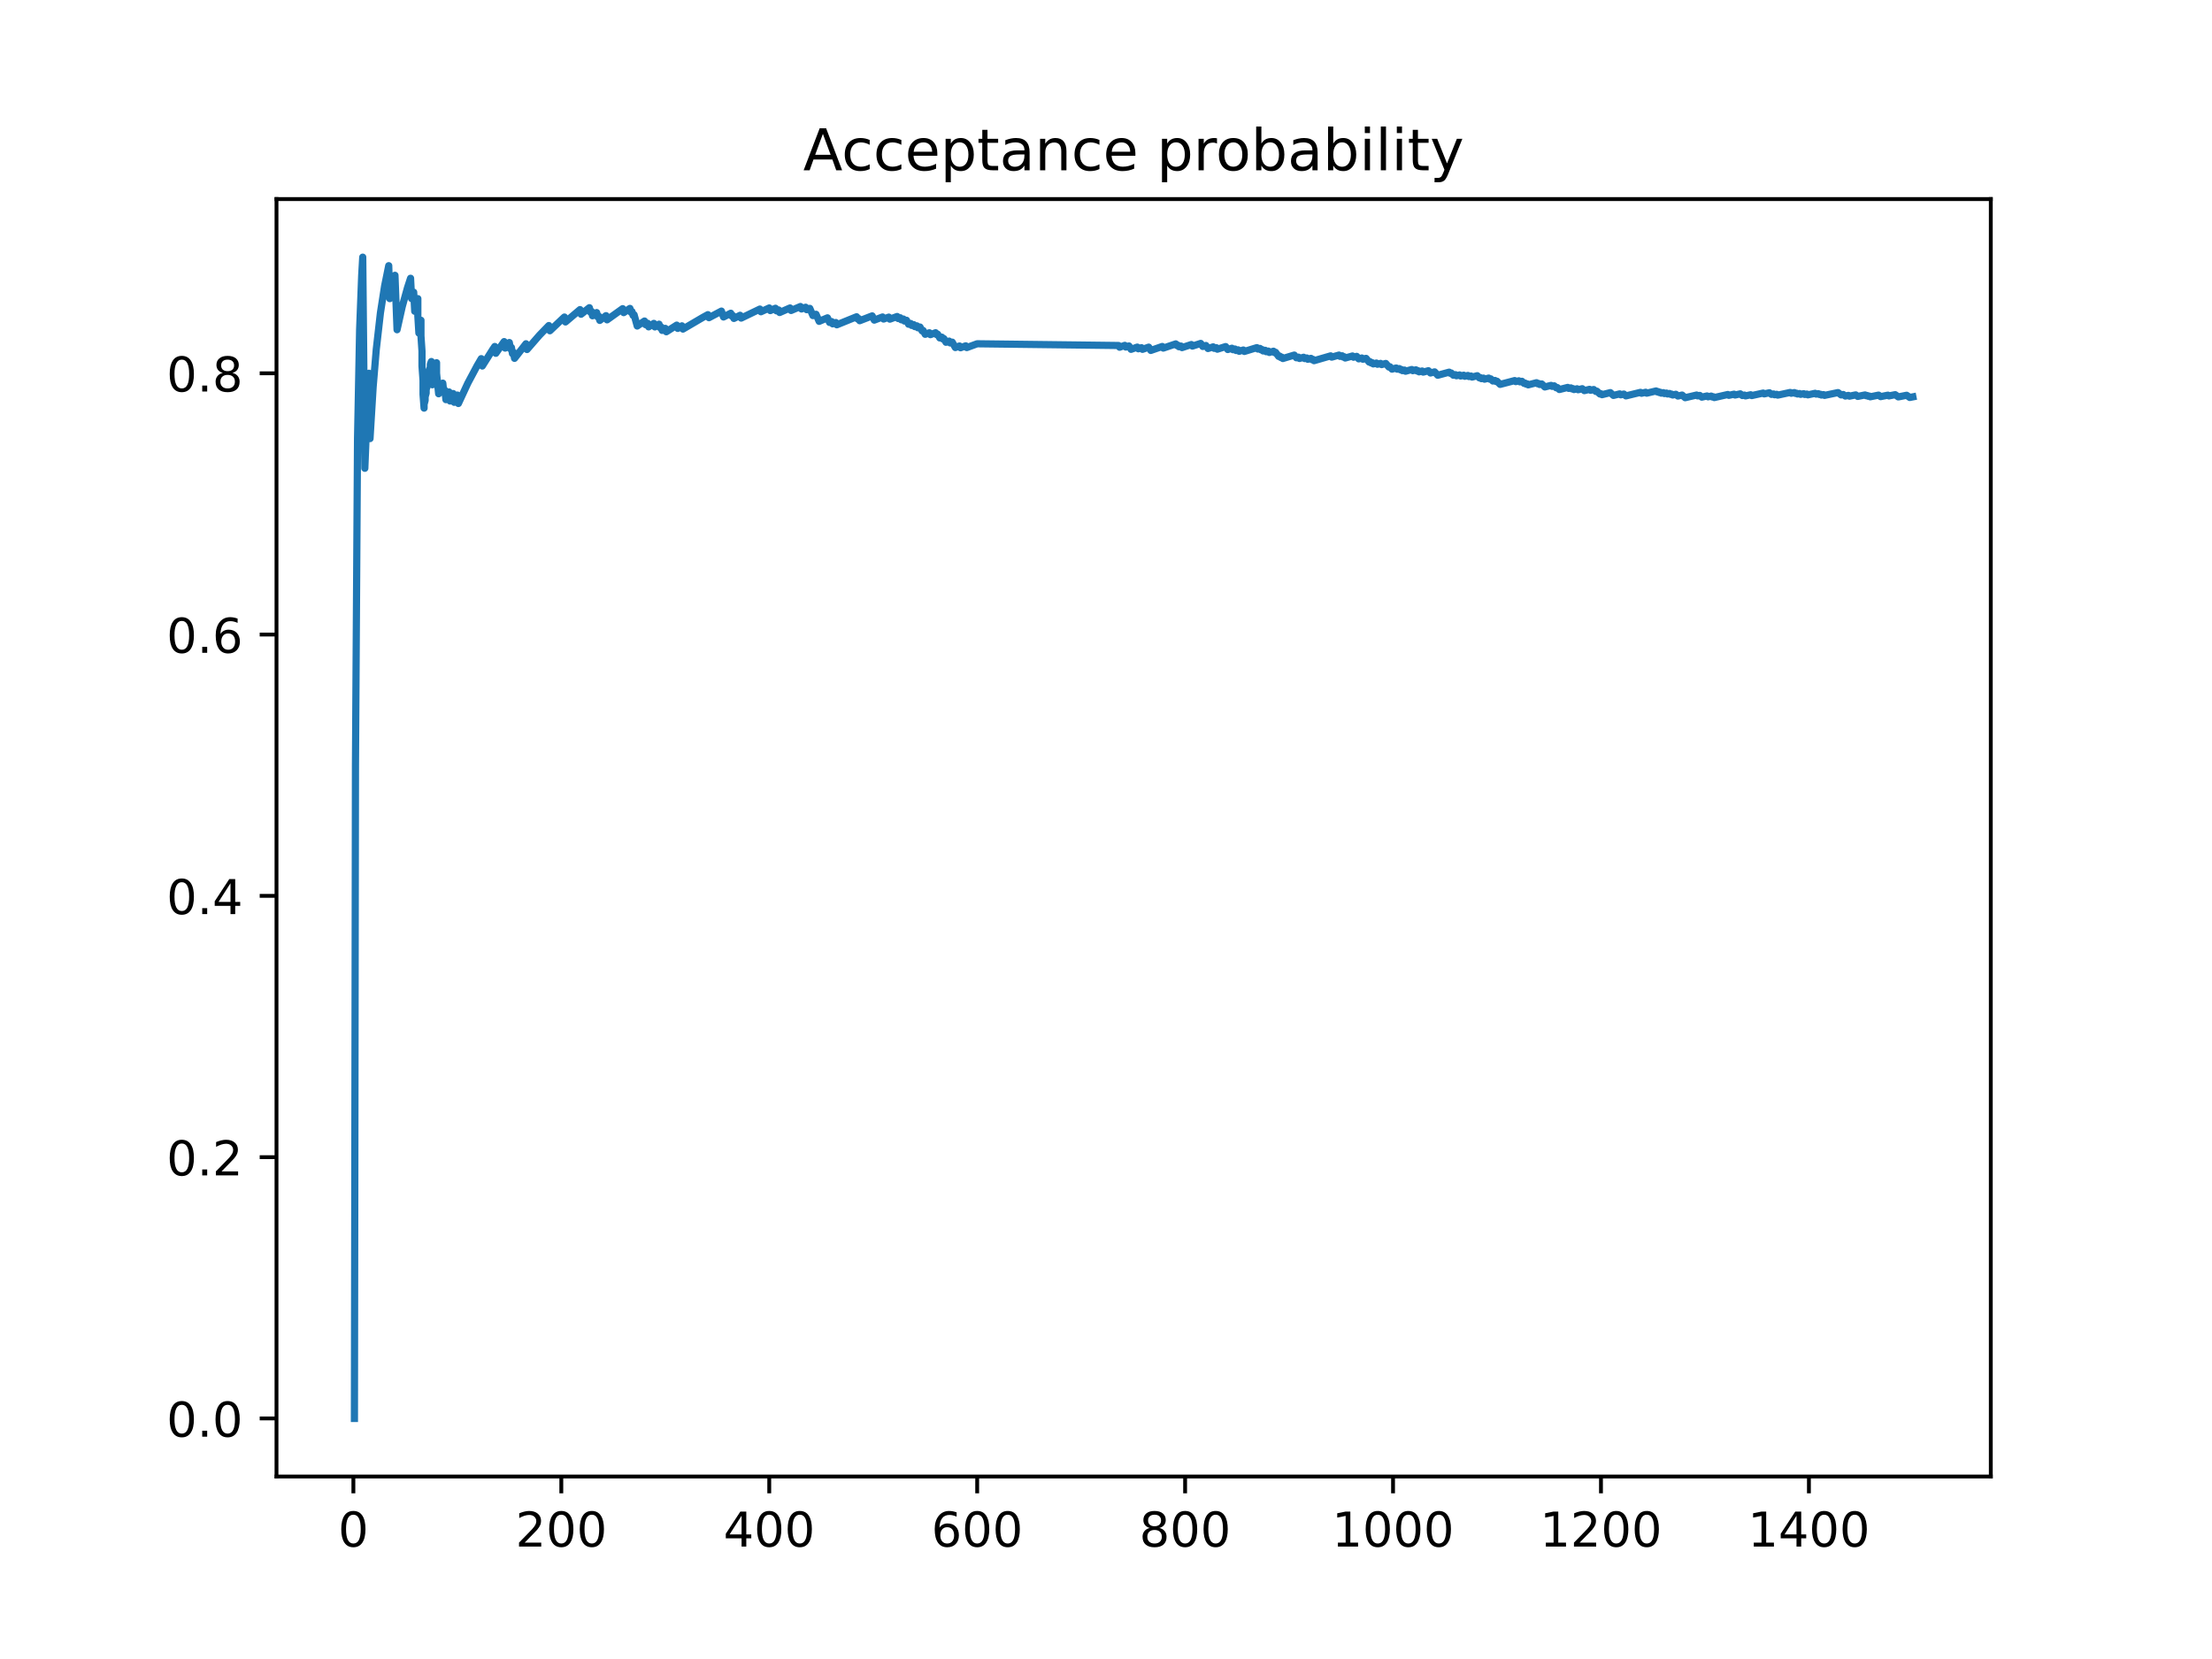 <?xml version="1.0" encoding="utf-8" standalone="no"?>
<!DOCTYPE svg PUBLIC "-//W3C//DTD SVG 1.1//EN"
  "http://www.w3.org/Graphics/SVG/1.1/DTD/svg11.dtd">
<!-- Created with matplotlib (https://matplotlib.org/) -->
<svg height="345.6pt" version="1.1" viewBox="0 0 460.8 345.6" width="460.8pt" xmlns="http://www.w3.org/2000/svg" xmlns:xlink="http://www.w3.org/1999/xlink">
 <defs>
  <style type="text/css">
*{stroke-linecap:butt;stroke-linejoin:round;}
  </style>
 </defs>
 <g id="figure_1">
  <g id="patch_1">
   <path d="M 0 345.6 
L 460.8 345.6 
L 460.8 0 
L 0 0 
z
" style="fill:#ffffff;"/>
  </g>
  <g id="axes_1">
   <g id="patch_2">
    <path d="M 57.6 307.584 
L 414.72 307.584 
L 414.72 41.472 
L 57.6 41.472 
z
" style="fill:#ffffff;"/>
   </g>
   <g id="matplotlib.axis_1">
    <g id="xtick_1">
     <g id="line2d_1">
      <defs>
       <path d="M 0 0 
L 0 3.5 
" id="m10aa050b82" style="stroke:#000000;stroke-width:0.8;"/>
      </defs>
      <g>
       <use style="stroke:#000000;stroke-width:0.8;" x="73.616" xlink:href="#m10aa050b82" y="307.584"/>
      </g>
     </g>
     <g id="text_1">
      <!-- 0 -->
      <defs>
       <path d="M 31.781 66.406 
Q 24.172 66.406 20.328 58.906 
Q 16.5 51.422 16.5 36.375 
Q 16.5 21.391 20.328 13.891 
Q 24.172 6.391 31.781 6.391 
Q 39.453 6.391 43.281 13.891 
Q 47.125 21.391 47.125 36.375 
Q 47.125 51.422 43.281 58.906 
Q 39.453 66.406 31.781 66.406 
z
M 31.781 74.219 
Q 44.047 74.219 50.516 64.516 
Q 56.984 54.828 56.984 36.375 
Q 56.984 17.969 50.516 8.266 
Q 44.047 -1.422 31.781 -1.422 
Q 19.531 -1.422 13.062 8.266 
Q 6.594 17.969 6.594 36.375 
Q 6.594 54.828 13.062 64.516 
Q 19.531 74.219 31.781 74.219 
z
" id="DejaVuSans-48"/>
      </defs>
      <g transform="translate(70.435 322.182)scale(0.1 -0.1)">
       <use xlink:href="#DejaVuSans-48"/>
      </g>
     </g>
    </g>
    <g id="xtick_2">
     <g id="line2d_2">
      <g>
       <use style="stroke:#000000;stroke-width:0.8;" x="116.932" xlink:href="#m10aa050b82" y="307.584"/>
      </g>
     </g>
     <g id="text_2">
      <!-- 200 -->
      <defs>
       <path d="M 19.188 8.297 
L 53.609 8.297 
L 53.609 0 
L 7.328 0 
L 7.328 8.297 
Q 12.938 14.109 22.625 23.891 
Q 32.328 33.688 34.812 36.531 
Q 39.547 41.844 41.422 45.531 
Q 43.312 49.219 43.312 52.781 
Q 43.312 58.594 39.234 62.25 
Q 35.156 65.922 28.609 65.922 
Q 23.969 65.922 18.812 64.312 
Q 13.672 62.703 7.812 59.422 
L 7.812 69.391 
Q 13.766 71.781 18.938 73 
Q 24.125 74.219 28.422 74.219 
Q 39.75 74.219 46.484 68.547 
Q 53.219 62.891 53.219 53.422 
Q 53.219 48.922 51.531 44.891 
Q 49.859 40.875 45.406 35.406 
Q 44.188 33.984 37.641 27.219 
Q 31.109 20.453 19.188 8.297 
z
" id="DejaVuSans-50"/>
      </defs>
      <g transform="translate(107.389 322.182)scale(0.1 -0.1)">
       <use xlink:href="#DejaVuSans-50"/>
       <use x="63.623" xlink:href="#DejaVuSans-48"/>
       <use x="127.246" xlink:href="#DejaVuSans-48"/>
      </g>
     </g>
    </g>
    <g id="xtick_3">
     <g id="line2d_3">
      <g>
       <use style="stroke:#000000;stroke-width:0.8;" x="160.248" xlink:href="#m10aa050b82" y="307.584"/>
      </g>
     </g>
     <g id="text_3">
      <!-- 400 -->
      <defs>
       <path d="M 37.797 64.312 
L 12.891 25.391 
L 37.797 25.391 
z
M 35.203 72.906 
L 47.609 72.906 
L 47.609 25.391 
L 58.016 25.391 
L 58.016 17.188 
L 47.609 17.188 
L 47.609 0 
L 37.797 0 
L 37.797 17.188 
L 4.891 17.188 
L 4.891 26.703 
z
" id="DejaVuSans-52"/>
      </defs>
      <g transform="translate(150.705 322.182)scale(0.1 -0.1)">
       <use xlink:href="#DejaVuSans-52"/>
       <use x="63.623" xlink:href="#DejaVuSans-48"/>
       <use x="127.246" xlink:href="#DejaVuSans-48"/>
      </g>
     </g>
    </g>
    <g id="xtick_4">
     <g id="line2d_4">
      <g>
       <use style="stroke:#000000;stroke-width:0.8;" x="203.565" xlink:href="#m10aa050b82" y="307.584"/>
      </g>
     </g>
     <g id="text_4">
      <!-- 600 -->
      <defs>
       <path d="M 33.016 40.375 
Q 26.375 40.375 22.484 35.828 
Q 18.609 31.297 18.609 23.391 
Q 18.609 15.531 22.484 10.953 
Q 26.375 6.391 33.016 6.391 
Q 39.656 6.391 43.531 10.953 
Q 47.406 15.531 47.406 23.391 
Q 47.406 31.297 43.531 35.828 
Q 39.656 40.375 33.016 40.375 
z
M 52.594 71.297 
L 52.594 62.312 
Q 48.875 64.062 45.094 64.984 
Q 41.312 65.922 37.594 65.922 
Q 27.828 65.922 22.672 59.328 
Q 17.531 52.734 16.797 39.406 
Q 19.672 43.656 24.016 45.922 
Q 28.375 48.188 33.594 48.188 
Q 44.578 48.188 50.953 41.516 
Q 57.328 34.859 57.328 23.391 
Q 57.328 12.156 50.688 5.359 
Q 44.047 -1.422 33.016 -1.422 
Q 20.359 -1.422 13.672 8.266 
Q 6.984 17.969 6.984 36.375 
Q 6.984 53.656 15.188 63.938 
Q 23.391 74.219 37.203 74.219 
Q 40.922 74.219 44.703 73.484 
Q 48.484 72.75 52.594 71.297 
z
" id="DejaVuSans-54"/>
      </defs>
      <g transform="translate(194.021 322.182)scale(0.1 -0.1)">
       <use xlink:href="#DejaVuSans-54"/>
       <use x="63.623" xlink:href="#DejaVuSans-48"/>
       <use x="127.246" xlink:href="#DejaVuSans-48"/>
      </g>
     </g>
    </g>
    <g id="xtick_5">
     <g id="line2d_5">
      <g>
       <use style="stroke:#000000;stroke-width:0.8;" x="246.881" xlink:href="#m10aa050b82" y="307.584"/>
      </g>
     </g>
     <g id="text_5">
      <!-- 800 -->
      <defs>
       <path d="M 31.781 34.625 
Q 24.75 34.625 20.719 30.859 
Q 16.703 27.094 16.703 20.516 
Q 16.703 13.922 20.719 10.156 
Q 24.75 6.391 31.781 6.391 
Q 38.812 6.391 42.859 10.172 
Q 46.922 13.969 46.922 20.516 
Q 46.922 27.094 42.891 30.859 
Q 38.875 34.625 31.781 34.625 
z
M 21.922 38.812 
Q 15.578 40.375 12.031 44.719 
Q 8.5 49.078 8.5 55.328 
Q 8.5 64.062 14.719 69.141 
Q 20.953 74.219 31.781 74.219 
Q 42.672 74.219 48.875 69.141 
Q 55.078 64.062 55.078 55.328 
Q 55.078 49.078 51.531 44.719 
Q 48 40.375 41.703 38.812 
Q 48.828 37.156 52.797 32.312 
Q 56.781 27.484 56.781 20.516 
Q 56.781 9.906 50.312 4.234 
Q 43.844 -1.422 31.781 -1.422 
Q 19.734 -1.422 13.25 4.234 
Q 6.781 9.906 6.781 20.516 
Q 6.781 27.484 10.781 32.312 
Q 14.797 37.156 21.922 38.812 
z
M 18.312 54.391 
Q 18.312 48.734 21.844 45.562 
Q 25.391 42.391 31.781 42.391 
Q 38.141 42.391 41.719 45.562 
Q 45.312 48.734 45.312 54.391 
Q 45.312 60.062 41.719 63.234 
Q 38.141 66.406 31.781 66.406 
Q 25.391 66.406 21.844 63.234 
Q 18.312 60.062 18.312 54.391 
z
" id="DejaVuSans-56"/>
      </defs>
      <g transform="translate(237.337 322.182)scale(0.1 -0.1)">
       <use xlink:href="#DejaVuSans-56"/>
       <use x="63.623" xlink:href="#DejaVuSans-48"/>
       <use x="127.246" xlink:href="#DejaVuSans-48"/>
      </g>
     </g>
    </g>
    <g id="xtick_6">
     <g id="line2d_6">
      <g>
       <use style="stroke:#000000;stroke-width:0.8;" x="290.197" xlink:href="#m10aa050b82" y="307.584"/>
      </g>
     </g>
     <g id="text_6">
      <!-- 1000 -->
      <defs>
       <path d="M 12.406 8.297 
L 28.516 8.297 
L 28.516 63.922 
L 10.984 60.406 
L 10.984 69.391 
L 28.422 72.906 
L 38.281 72.906 
L 38.281 8.297 
L 54.391 8.297 
L 54.391 0 
L 12.406 0 
z
" id="DejaVuSans-49"/>
      </defs>
      <g transform="translate(277.472 322.182)scale(0.1 -0.1)">
       <use xlink:href="#DejaVuSans-49"/>
       <use x="63.623" xlink:href="#DejaVuSans-48"/>
       <use x="127.246" xlink:href="#DejaVuSans-48"/>
       <use x="190.869" xlink:href="#DejaVuSans-48"/>
      </g>
     </g>
    </g>
    <g id="xtick_7">
     <g id="line2d_7">
      <g>
       <use style="stroke:#000000;stroke-width:0.8;" x="333.513" xlink:href="#m10aa050b82" y="307.584"/>
      </g>
     </g>
     <g id="text_7">
      <!-- 1200 -->
      <g transform="translate(320.788 322.182)scale(0.1 -0.1)">
       <use xlink:href="#DejaVuSans-49"/>
       <use x="63.623" xlink:href="#DejaVuSans-50"/>
       <use x="127.246" xlink:href="#DejaVuSans-48"/>
       <use x="190.869" xlink:href="#DejaVuSans-48"/>
      </g>
     </g>
    </g>
    <g id="xtick_8">
     <g id="line2d_8">
      <g>
       <use style="stroke:#000000;stroke-width:0.8;" x="376.829" xlink:href="#m10aa050b82" y="307.584"/>
      </g>
     </g>
     <g id="text_8">
      <!-- 1400 -->
      <g transform="translate(364.104 322.182)scale(0.1 -0.1)">
       <use xlink:href="#DejaVuSans-49"/>
       <use x="63.623" xlink:href="#DejaVuSans-52"/>
       <use x="127.246" xlink:href="#DejaVuSans-48"/>
       <use x="190.869" xlink:href="#DejaVuSans-48"/>
      </g>
     </g>
    </g>
   </g>
   <g id="matplotlib.axis_2">
    <g id="ytick_1">
     <g id="line2d_9">
      <defs>
       <path d="M 0 0 
L -3.5 0 
" id="mf689af0472" style="stroke:#000000;stroke-width:0.8;"/>
      </defs>
      <g>
       <use style="stroke:#000000;stroke-width:0.8;" x="57.6" xlink:href="#mf689af0472" y="295.488"/>
      </g>
     </g>
     <g id="text_9">
      <!-- 0.0 -->
      <defs>
       <path d="M 10.688 12.406 
L 21 12.406 
L 21 0 
L 10.688 0 
z
" id="DejaVuSans-46"/>
      </defs>
      <g transform="translate(34.697 299.287)scale(0.1 -0.1)">
       <use xlink:href="#DejaVuSans-48"/>
       <use x="63.623" xlink:href="#DejaVuSans-46"/>
       <use x="95.41" xlink:href="#DejaVuSans-48"/>
      </g>
     </g>
    </g>
    <g id="ytick_2">
     <g id="line2d_10">
      <g>
       <use style="stroke:#000000;stroke-width:0.8;" x="57.6" xlink:href="#mf689af0472" y="241.056"/>
      </g>
     </g>
     <g id="text_10">
      <!-- 0.2 -->
      <g transform="translate(34.697 244.855)scale(0.1 -0.1)">
       <use xlink:href="#DejaVuSans-48"/>
       <use x="63.623" xlink:href="#DejaVuSans-46"/>
       <use x="95.41" xlink:href="#DejaVuSans-50"/>
      </g>
     </g>
    </g>
    <g id="ytick_3">
     <g id="line2d_11">
      <g>
       <use style="stroke:#000000;stroke-width:0.8;" x="57.6" xlink:href="#mf689af0472" y="186.624"/>
      </g>
     </g>
     <g id="text_11">
      <!-- 0.4 -->
      <g transform="translate(34.697 190.423)scale(0.1 -0.1)">
       <use xlink:href="#DejaVuSans-48"/>
       <use x="63.623" xlink:href="#DejaVuSans-46"/>
       <use x="95.41" xlink:href="#DejaVuSans-52"/>
      </g>
     </g>
    </g>
    <g id="ytick_4">
     <g id="line2d_12">
      <g>
       <use style="stroke:#000000;stroke-width:0.8;" x="57.6" xlink:href="#mf689af0472" y="132.192"/>
      </g>
     </g>
     <g id="text_12">
      <!-- 0.6 -->
      <g transform="translate(34.697 135.991)scale(0.1 -0.1)">
       <use xlink:href="#DejaVuSans-48"/>
       <use x="63.623" xlink:href="#DejaVuSans-46"/>
       <use x="95.41" xlink:href="#DejaVuSans-54"/>
      </g>
     </g>
    </g>
    <g id="ytick_5">
     <g id="line2d_13">
      <g>
       <use style="stroke:#000000;stroke-width:0.8;" x="57.6" xlink:href="#mf689af0472" y="77.76"/>
      </g>
     </g>
     <g id="text_13">
      <!-- 0.8 -->
      <g transform="translate(34.697 81.559)scale(0.1 -0.1)">
       <use xlink:href="#DejaVuSans-48"/>
       <use x="63.623" xlink:href="#DejaVuSans-46"/>
       <use x="95.41" xlink:href="#DejaVuSans-56"/>
      </g>
     </g>
    </g>
   </g>
   <g id="line2d_14">
    <path clip-path="url(#p2e0d3871d1)" d="M 73.833 295.488 
L 74.049 159.408 
L 74.482 91.368 
L 74.916 68.688 
L 75.349 57.348 
L 75.565 53.568 
L 75.999 97.553 
L 76.648 81.648 
L 76.865 77.76 
L 77.081 91.368 
L 77.731 80.625 
L 78.381 72.812 
L 79.247 65.199 
L 80.114 59.616 
L 80.98 55.347 
L 81.196 62.208 
L 82.279 57.348 
L 82.713 68.688 
L 83.795 63.862 
L 84.878 59.965 
L 85.528 57.967 
L 85.745 62.208 
L 86.178 60.867 
L 86.394 64.844 
L 86.828 63.483 
L 86.828 62.835 
L 87.044 62.208 
L 87.044 65.853 
L 87.261 69.386 
L 87.261 68.688 
L 87.477 68.011 
L 87.477 67.354 
L 87.694 66.716 
L 87.694 69.984 
L 87.91 73.16 
L 87.91 76.248 
L 88.127 79.251 
L 88.127 82.173 
L 88.344 85.018 
L 88.344 84.206 
L 88.56 83.415 
L 88.56 82.645 
L 88.777 81.894 
L 88.777 81.162 
L 88.993 80.448 
L 88.993 79.751 
L 89.21 79.072 
L 89.21 78.408 
L 89.427 77.76 
L 89.427 77.127 
L 89.643 76.509 
L 89.643 75.904 
L 89.86 75.314 
L 89.86 77.76 
L 90.076 80.153 
L 90.076 79.535 
L 90.293 78.931 
L 90.293 78.339 
L 90.509 77.76 
L 90.509 77.193 
L 90.726 76.638 
L 90.726 76.094 
L 90.943 75.561 
L 90.943 77.76 
L 91.376 82.029 
L 92.242 79.814 
L 92.459 81.83 
L 92.675 81.288 
L 92.892 83.253 
L 93.542 81.648 
L 93.758 83.54 
L 94.408 81.983 
L 94.624 83.808 
L 95.274 82.296 
L 95.491 84.058 
L 97.44 79.854 
L 99.389 76.194 
L 100.256 74.715 
L 100.472 76.248 
L 102.638 72.812 
L 103.071 72.177 
L 103.288 73.6 
L 105.02 71.162 
L 105.237 72.514 
L 106.103 71.356 
L 106.32 72.667 
L 106.536 72.38 
L 106.753 73.67 
L 106.97 73.38 
L 107.186 74.65 
L 109.569 71.614 
L 109.785 72.812 
L 112.384 69.828 
L 114.333 67.816 
L 114.55 68.905 
L 117.365 66.236 
L 117.582 66.044 
L 117.799 67.068 
L 120.831 64.495 
L 121.047 65.462 
L 122.78 64.097 
L 122.997 65.03 
L 123.213 64.862 
L 123.43 65.785 
L 124.296 65.116 
L 124.513 66.02 
L 124.729 65.853 
L 124.946 66.747 
L 126.245 65.756 
L 126.462 66.626 
L 129.711 64.298 
L 129.927 65.124 
L 131.227 64.247 
L 131.443 65.053 
L 131.66 64.908 
L 131.876 65.706 
L 132.093 65.56 
L 132.743 67.914 
L 134.259 66.874 
L 134.475 67.633 
L 134.908 67.341 
L 135.125 68.091 
L 136.208 67.367 
L 136.425 68.103 
L 137.291 67.532 
L 137.507 68.256 
L 137.724 68.114 
L 137.941 68.831 
L 138.59 68.404 
L 138.807 69.112 
L 140.973 67.729 
L 141.189 68.415 
L 142.056 67.878 
L 142.272 68.553 
L 146.387 66.14 
L 147.47 65.547 
L 147.687 66.182 
L 150.286 64.807 
L 150.719 66.034 
L 152.235 65.253 
L 152.452 65.853 
L 152.668 65.743 
L 152.885 66.338 
L 154.184 65.679 
L 154.401 66.264 
L 158.299 64.384 
L 158.516 64.945 
L 160.248 64.152 
L 160.465 64.701 
L 161.548 64.216 
L 161.765 64.758 
L 162.198 64.564 
L 162.414 65.101 
L 164.58 64.152 
L 164.797 64.677 
L 166.746 63.85 
L 166.962 64.363 
L 167.829 64.002 
L 168.045 64.51 
L 168.695 64.241 
L 169.345 65.743 
L 169.995 65.469 
L 170.644 66.943 
L 172.377 66.21 
L 172.81 67.17 
L 173.243 66.987 
L 173.46 67.462 
L 174.11 67.188 
L 174.326 67.659 
L 178.441 65.988 
L 178.658 66.442 
L 178.874 66.357 
L 179.091 66.809 
L 181.69 65.804 
L 182.123 66.686 
L 183.856 66.03 
L 184.072 66.463 
L 185.155 66.06 
L 185.372 66.488 
L 186.888 65.931 
L 187.104 66.353 
L 187.538 66.196 
L 187.754 66.615 
L 188.187 66.457 
L 188.404 66.874 
L 188.837 66.716 
L 189.27 67.542 
L 189.703 67.383 
L 189.92 67.792 
L 190.353 67.633 
L 190.57 68.04 
L 191.003 67.881 
L 191.219 68.285 
L 191.653 68.126 
L 192.086 68.928 
L 192.302 68.848 
L 192.736 69.643 
L 193.602 69.32 
L 193.818 69.714 
L 194.901 69.314 
L 195.118 69.703 
L 195.335 69.623 
L 195.768 70.397 
L 196.201 70.236 
L 196.417 70.62 
L 196.634 70.539 
L 197.067 71.302 
L 197.717 71.059 
L 197.933 71.437 
L 198.367 71.276 
L 199.016 72.399 
L 199.883 72.073 
L 200.099 72.443 
L 201.182 72.04 
L 201.399 72.406 
L 203.565 71.614 
L 233.02 71.975 
L 233.236 72.334 
L 234.319 71.944 
L 234.536 72.299 
L 235.185 72.067 
L 235.619 72.773 
L 236.918 72.308 
L 237.135 72.657 
L 237.784 72.427 
L 238.001 72.773 
L 239.3 72.317 
L 239.734 73.001 
L 242.116 72.177 
L 242.333 72.514 
L 244.932 71.64 
L 245.148 71.971 
L 245.365 71.899 
L 245.581 72.229 
L 246.014 72.085 
L 246.231 72.413 
L 248.18 71.773 
L 248.397 72.097 
L 250.129 71.539 
L 250.563 72.177 
L 251.212 71.969 
L 251.646 72.602 
L 252.728 72.256 
L 252.945 72.569 
L 253.378 72.431 
L 253.595 72.743 
L 255.327 72.197 
L 255.761 72.812 
L 256.627 72.54 
L 256.843 72.845 
L 257.277 72.71 
L 257.493 73.014 
L 257.926 72.879 
L 258.143 73.181 
L 259.009 72.912 
L 259.226 73.212 
L 261.825 72.418 
L 262.041 72.713 
L 262.475 72.583 
L 262.691 72.877 
L 262.908 72.812 
L 263.124 73.105 
L 263.557 72.974 
L 263.774 73.266 
L 264.207 73.135 
L 264.424 73.425 
L 265.29 73.165 
L 265.507 73.453 
L 265.723 73.389 
L 266.373 74.248 
L 266.59 74.183 
L 266.806 74.467 
L 267.023 74.402 
L 267.239 74.686 
L 269.622 73.97 
L 270.055 74.53 
L 270.488 74.401 
L 270.705 74.679 
L 271.571 74.422 
L 271.788 74.698 
L 272.221 74.57 
L 272.437 74.845 
L 273.087 74.653 
L 273.304 74.927 
L 273.52 74.863 
L 273.737 75.136 
L 277.202 74.131 
L 277.419 74.399 
L 278.935 73.97 
L 279.151 74.236 
L 279.584 74.114 
L 279.801 74.378 
L 280.018 74.317 
L 280.234 74.581 
L 281.75 74.157 
L 281.967 74.418 
L 282.617 74.238 
L 283.05 74.757 
L 283.699 74.577 
L 283.916 74.835 
L 284.566 74.655 
L 285.216 75.424 
L 285.432 75.363 
L 285.649 75.618 
L 285.865 75.558 
L 286.082 75.812 
L 286.732 75.63 
L 286.948 75.883 
L 287.598 75.702 
L 287.815 75.954 
L 288.681 75.714 
L 289.331 76.463 
L 289.547 76.402 
L 289.98 76.898 
L 290.847 76.657 
L 291.063 76.903 
L 291.496 76.783 
L 291.713 77.028 
L 291.93 76.968 
L 292.146 77.212 
L 292.579 77.092 
L 292.796 77.335 
L 294.095 76.976 
L 294.312 77.218 
L 294.962 77.04 
L 295.178 77.28 
L 295.395 77.221 
L 295.611 77.461 
L 296.261 77.283 
L 296.478 77.522 
L 297.561 77.227 
L 297.994 77.701 
L 298.86 77.466 
L 299.51 78.171 
L 301.892 77.528 
L 302.109 77.76 
L 302.325 77.702 
L 302.759 78.164 
L 303.192 78.048 
L 303.408 78.278 
L 304.058 78.104 
L 304.275 78.333 
L 304.924 78.16 
L 305.141 78.388 
L 305.791 78.215 
L 306.007 78.442 
L 306.44 78.327 
L 306.657 78.553 
L 307.74 78.267 
L 308.173 78.716 
L 308.39 78.659 
L 308.606 78.882 
L 309.039 78.768 
L 309.256 78.991 
L 310.122 78.763 
L 310.339 78.984 
L 310.555 78.928 
L 310.989 79.369 
L 311.422 79.255 
L 311.638 79.475 
L 311.855 79.418 
L 312.505 80.074 
L 315.537 79.281 
L 315.753 79.497 
L 316.403 79.329 
L 316.62 79.544 
L 317.053 79.432 
L 317.486 79.86 
L 317.703 79.804 
L 317.919 80.017 
L 318.136 79.961 
L 318.352 80.173 
L 320.085 79.729 
L 320.302 79.939 
L 320.518 79.884 
L 320.735 80.094 
L 321.168 79.984 
L 321.818 80.611 
L 323.117 80.28 
L 323.334 80.487 
L 323.767 80.377 
L 324.2 80.79 
L 324.417 80.735 
L 324.85 81.146 
L 326.582 80.706 
L 326.799 80.91 
L 327.232 80.801 
L 327.449 81.004 
L 327.665 80.95 
L 327.882 81.152 
L 328.532 80.989 
L 328.748 81.191 
L 329.615 80.974 
L 330.048 81.375 
L 331.131 81.105 
L 331.347 81.304 
L 331.997 81.143 
L 332.43 81.54 
L 332.647 81.486 
L 333.296 82.078 
L 333.513 82.024 
L 333.73 82.221 
L 335.462 81.79 
L 336.112 82.375 
L 337.412 82.053 
L 337.628 82.247 
L 338.278 82.087 
L 338.711 82.472 
L 341.743 81.735 
L 341.96 81.925 
L 342.826 81.717 
L 343.043 81.906 
L 344.992 81.443 
L 345.208 81.631 
L 345.425 81.58 
L 345.642 81.767 
L 345.858 81.716 
L 346.075 81.903 
L 346.508 81.801 
L 346.724 81.987 
L 347.158 81.885 
L 347.374 82.071 
L 347.807 81.969 
L 348.024 82.154 
L 348.241 82.103 
L 348.457 82.288 
L 349.107 82.135 
L 349.54 82.503 
L 350.406 82.3 
L 351.056 82.848 
L 353.438 82.292 
L 353.655 82.473 
L 354.088 82.373 
L 354.521 82.733 
L 355.604 82.483 
L 355.821 82.663 
L 356.471 82.513 
L 356.687 82.692 
L 356.904 82.642 
L 357.12 82.82 
L 359.936 82.18 
L 360.152 82.356 
L 361.235 82.113 
L 361.452 82.289 
L 362.535 82.047 
L 362.968 82.396 
L 363.401 82.3 
L 363.618 82.474 
L 364.701 82.233 
L 364.917 82.407 
L 367.3 81.883 
L 367.516 82.055 
L 368.599 81.819 
L 369.032 82.162 
L 369.465 82.068 
L 369.682 82.238 
L 370.115 82.144 
L 370.332 82.314 
L 372.931 81.755 
L 373.147 81.924 
L 373.797 81.786 
L 374.014 81.954 
L 374.23 81.908 
L 374.447 82.075 
L 374.88 81.983 
L 375.097 82.15 
L 375.746 82.013 
L 375.963 82.179 
L 376.396 82.087 
L 376.613 82.254 
L 378.129 81.934 
L 378.345 82.099 
L 378.778 82.009 
L 378.995 82.173 
L 379.212 82.128 
L 379.428 82.293 
L 379.861 82.202 
L 380.078 82.366 
L 382.893 81.781 
L 383.543 82.268 
L 383.976 82.179 
L 384.41 82.502 
L 385.059 82.368 
L 385.276 82.529 
L 386.575 82.262 
L 387.008 82.582 
L 388.525 82.272 
L 388.741 82.431 
L 388.958 82.387 
L 389.174 82.546 
L 389.391 82.502 
L 389.607 82.66 
L 391.34 82.309 
L 391.773 82.624 
L 393.289 82.319 
L 393.506 82.476 
L 394.805 82.216 
L 395.455 82.683 
L 397.188 82.339 
L 397.838 82.801 
L 398.487 82.673 
L 398.487 82.673 
" style="fill:none;stroke:#1f77b4;stroke-linecap:square;stroke-width:1.5;"/>
   </g>
   <g id="patch_3">
    <path d="M 57.6 307.584 
L 57.6 41.472 
" style="fill:none;stroke:#000000;stroke-linecap:square;stroke-linejoin:miter;stroke-width:0.8;"/>
   </g>
   <g id="patch_4">
    <path d="M 414.72 307.584 
L 414.72 41.472 
" style="fill:none;stroke:#000000;stroke-linecap:square;stroke-linejoin:miter;stroke-width:0.8;"/>
   </g>
   <g id="patch_5">
    <path d="M 57.6 307.584 
L 414.72 307.584 
" style="fill:none;stroke:#000000;stroke-linecap:square;stroke-linejoin:miter;stroke-width:0.8;"/>
   </g>
   <g id="patch_6">
    <path d="M 57.6 41.472 
L 414.72 41.472 
" style="fill:none;stroke:#000000;stroke-linecap:square;stroke-linejoin:miter;stroke-width:0.8;"/>
   </g>
   <g id="text_14">
    <!-- Acceptance probability -->
    <defs>
     <path d="M 34.188 63.188 
L 20.797 26.906 
L 47.609 26.906 
z
M 28.609 72.906 
L 39.797 72.906 
L 67.578 0 
L 57.328 0 
L 50.688 18.703 
L 17.828 18.703 
L 11.188 0 
L 0.781 0 
z
" id="DejaVuSans-65"/>
     <path d="M 48.781 52.594 
L 48.781 44.188 
Q 44.969 46.297 41.141 47.344 
Q 37.312 48.391 33.406 48.391 
Q 24.656 48.391 19.812 42.844 
Q 14.984 37.312 14.984 27.297 
Q 14.984 17.281 19.812 11.734 
Q 24.656 6.203 33.406 6.203 
Q 37.312 6.203 41.141 7.25 
Q 44.969 8.297 48.781 10.406 
L 48.781 2.094 
Q 45.016 0.344 40.984 -0.531 
Q 36.969 -1.422 32.422 -1.422 
Q 20.062 -1.422 12.781 6.344 
Q 5.516 14.109 5.516 27.297 
Q 5.516 40.672 12.859 48.328 
Q 20.219 56 33.016 56 
Q 37.156 56 41.109 55.141 
Q 45.062 54.297 48.781 52.594 
z
" id="DejaVuSans-99"/>
     <path d="M 56.203 29.594 
L 56.203 25.203 
L 14.891 25.203 
Q 15.484 15.922 20.484 11.062 
Q 25.484 6.203 34.422 6.203 
Q 39.594 6.203 44.453 7.469 
Q 49.312 8.734 54.109 11.281 
L 54.109 2.781 
Q 49.266 0.734 44.188 -0.344 
Q 39.109 -1.422 33.891 -1.422 
Q 20.797 -1.422 13.156 6.188 
Q 5.516 13.812 5.516 26.812 
Q 5.516 40.234 12.766 48.109 
Q 20.016 56 32.328 56 
Q 43.359 56 49.781 48.891 
Q 56.203 41.797 56.203 29.594 
z
M 47.219 32.234 
Q 47.125 39.594 43.094 43.984 
Q 39.062 48.391 32.422 48.391 
Q 24.906 48.391 20.391 44.141 
Q 15.875 39.891 15.188 32.172 
z
" id="DejaVuSans-101"/>
     <path d="M 18.109 8.203 
L 18.109 -20.797 
L 9.078 -20.797 
L 9.078 54.688 
L 18.109 54.688 
L 18.109 46.391 
Q 20.953 51.266 25.266 53.625 
Q 29.594 56 35.594 56 
Q 45.562 56 51.781 48.094 
Q 58.016 40.188 58.016 27.297 
Q 58.016 14.406 51.781 6.484 
Q 45.562 -1.422 35.594 -1.422 
Q 29.594 -1.422 25.266 0.953 
Q 20.953 3.328 18.109 8.203 
z
M 48.688 27.297 
Q 48.688 37.203 44.609 42.844 
Q 40.531 48.484 33.406 48.484 
Q 26.266 48.484 22.188 42.844 
Q 18.109 37.203 18.109 27.297 
Q 18.109 17.391 22.188 11.75 
Q 26.266 6.109 33.406 6.109 
Q 40.531 6.109 44.609 11.75 
Q 48.688 17.391 48.688 27.297 
z
" id="DejaVuSans-112"/>
     <path d="M 18.312 70.219 
L 18.312 54.688 
L 36.812 54.688 
L 36.812 47.703 
L 18.312 47.703 
L 18.312 18.016 
Q 18.312 11.328 20.141 9.422 
Q 21.969 7.516 27.594 7.516 
L 36.812 7.516 
L 36.812 0 
L 27.594 0 
Q 17.188 0 13.234 3.875 
Q 9.281 7.766 9.281 18.016 
L 9.281 47.703 
L 2.688 47.703 
L 2.688 54.688 
L 9.281 54.688 
L 9.281 70.219 
z
" id="DejaVuSans-116"/>
     <path d="M 34.281 27.484 
Q 23.391 27.484 19.188 25 
Q 14.984 22.516 14.984 16.5 
Q 14.984 11.719 18.141 8.906 
Q 21.297 6.109 26.703 6.109 
Q 34.188 6.109 38.703 11.406 
Q 43.219 16.703 43.219 25.484 
L 43.219 27.484 
z
M 52.203 31.203 
L 52.203 0 
L 43.219 0 
L 43.219 8.297 
Q 40.141 3.328 35.547 0.953 
Q 30.953 -1.422 24.312 -1.422 
Q 15.922 -1.422 10.953 3.297 
Q 6 8.016 6 15.922 
Q 6 25.141 12.172 29.828 
Q 18.359 34.516 30.609 34.516 
L 43.219 34.516 
L 43.219 35.406 
Q 43.219 41.609 39.141 45 
Q 35.062 48.391 27.688 48.391 
Q 23 48.391 18.547 47.266 
Q 14.109 46.141 10.016 43.891 
L 10.016 52.203 
Q 14.938 54.109 19.578 55.047 
Q 24.219 56 28.609 56 
Q 40.484 56 46.344 49.844 
Q 52.203 43.703 52.203 31.203 
z
" id="DejaVuSans-97"/>
     <path d="M 54.891 33.016 
L 54.891 0 
L 45.906 0 
L 45.906 32.719 
Q 45.906 40.484 42.875 44.328 
Q 39.844 48.188 33.797 48.188 
Q 26.516 48.188 22.312 43.547 
Q 18.109 38.922 18.109 30.906 
L 18.109 0 
L 9.078 0 
L 9.078 54.688 
L 18.109 54.688 
L 18.109 46.188 
Q 21.344 51.125 25.703 53.562 
Q 30.078 56 35.797 56 
Q 45.219 56 50.047 50.172 
Q 54.891 44.344 54.891 33.016 
z
" id="DejaVuSans-110"/>
     <path id="DejaVuSans-32"/>
     <path d="M 41.109 46.297 
Q 39.594 47.172 37.812 47.578 
Q 36.031 48 33.891 48 
Q 26.266 48 22.188 43.047 
Q 18.109 38.094 18.109 28.812 
L 18.109 0 
L 9.078 0 
L 9.078 54.688 
L 18.109 54.688 
L 18.109 46.188 
Q 20.953 51.172 25.484 53.578 
Q 30.031 56 36.531 56 
Q 37.453 56 38.578 55.875 
Q 39.703 55.766 41.062 55.516 
z
" id="DejaVuSans-114"/>
     <path d="M 30.609 48.391 
Q 23.391 48.391 19.188 42.75 
Q 14.984 37.109 14.984 27.297 
Q 14.984 17.484 19.156 11.844 
Q 23.344 6.203 30.609 6.203 
Q 37.797 6.203 41.984 11.859 
Q 46.188 17.531 46.188 27.297 
Q 46.188 37.016 41.984 42.703 
Q 37.797 48.391 30.609 48.391 
z
M 30.609 56 
Q 42.328 56 49.016 48.375 
Q 55.719 40.766 55.719 27.297 
Q 55.719 13.875 49.016 6.219 
Q 42.328 -1.422 30.609 -1.422 
Q 18.844 -1.422 12.172 6.219 
Q 5.516 13.875 5.516 27.297 
Q 5.516 40.766 12.172 48.375 
Q 18.844 56 30.609 56 
z
" id="DejaVuSans-111"/>
     <path d="M 48.688 27.297 
Q 48.688 37.203 44.609 42.844 
Q 40.531 48.484 33.406 48.484 
Q 26.266 48.484 22.188 42.844 
Q 18.109 37.203 18.109 27.297 
Q 18.109 17.391 22.188 11.75 
Q 26.266 6.109 33.406 6.109 
Q 40.531 6.109 44.609 11.75 
Q 48.688 17.391 48.688 27.297 
z
M 18.109 46.391 
Q 20.953 51.266 25.266 53.625 
Q 29.594 56 35.594 56 
Q 45.562 56 51.781 48.094 
Q 58.016 40.188 58.016 27.297 
Q 58.016 14.406 51.781 6.484 
Q 45.562 -1.422 35.594 -1.422 
Q 29.594 -1.422 25.266 0.953 
Q 20.953 3.328 18.109 8.203 
L 18.109 0 
L 9.078 0 
L 9.078 75.984 
L 18.109 75.984 
z
" id="DejaVuSans-98"/>
     <path d="M 9.422 54.688 
L 18.406 54.688 
L 18.406 0 
L 9.422 0 
z
M 9.422 75.984 
L 18.406 75.984 
L 18.406 64.594 
L 9.422 64.594 
z
" id="DejaVuSans-105"/>
     <path d="M 9.422 75.984 
L 18.406 75.984 
L 18.406 0 
L 9.422 0 
z
" id="DejaVuSans-108"/>
     <path d="M 32.172 -5.078 
Q 28.375 -14.844 24.75 -17.812 
Q 21.141 -20.797 15.094 -20.797 
L 7.906 -20.797 
L 7.906 -13.281 
L 13.188 -13.281 
Q 16.891 -13.281 18.938 -11.516 
Q 21 -9.766 23.484 -3.219 
L 25.094 0.875 
L 2.984 54.688 
L 12.5 54.688 
L 29.594 11.922 
L 46.688 54.688 
L 56.203 54.688 
z
" id="DejaVuSans-121"/>
    </defs>
    <g transform="translate(167.321 35.472)scale(0.12 -0.12)">
     <use xlink:href="#DejaVuSans-65"/>
     <use x="66.658" xlink:href="#DejaVuSans-99"/>
     <use x="121.639" xlink:href="#DejaVuSans-99"/>
     <use x="176.619" xlink:href="#DejaVuSans-101"/>
     <use x="238.143" xlink:href="#DejaVuSans-112"/>
     <use x="301.619" xlink:href="#DejaVuSans-116"/>
     <use x="340.828" xlink:href="#DejaVuSans-97"/>
     <use x="402.107" xlink:href="#DejaVuSans-110"/>
     <use x="465.486" xlink:href="#DejaVuSans-99"/>
     <use x="520.467" xlink:href="#DejaVuSans-101"/>
     <use x="581.99" xlink:href="#DejaVuSans-32"/>
     <use x="613.777" xlink:href="#DejaVuSans-112"/>
     <use x="677.254" xlink:href="#DejaVuSans-114"/>
     <use x="716.117" xlink:href="#DejaVuSans-111"/>
     <use x="777.299" xlink:href="#DejaVuSans-98"/>
     <use x="840.775" xlink:href="#DejaVuSans-97"/>
     <use x="902.055" xlink:href="#DejaVuSans-98"/>
     <use x="965.531" xlink:href="#DejaVuSans-105"/>
     <use x="993.314" xlink:href="#DejaVuSans-108"/>
     <use x="1021.098" xlink:href="#DejaVuSans-105"/>
     <use x="1048.881" xlink:href="#DejaVuSans-116"/>
     <use x="1088.09" xlink:href="#DejaVuSans-121"/>
    </g>
   </g>
  </g>
 </g>
 <defs>
  <clipPath id="p2e0d3871d1">
   <rect height="266.112" width="357.12" x="57.6" y="41.472"/>
  </clipPath>
 </defs>
</svg>

